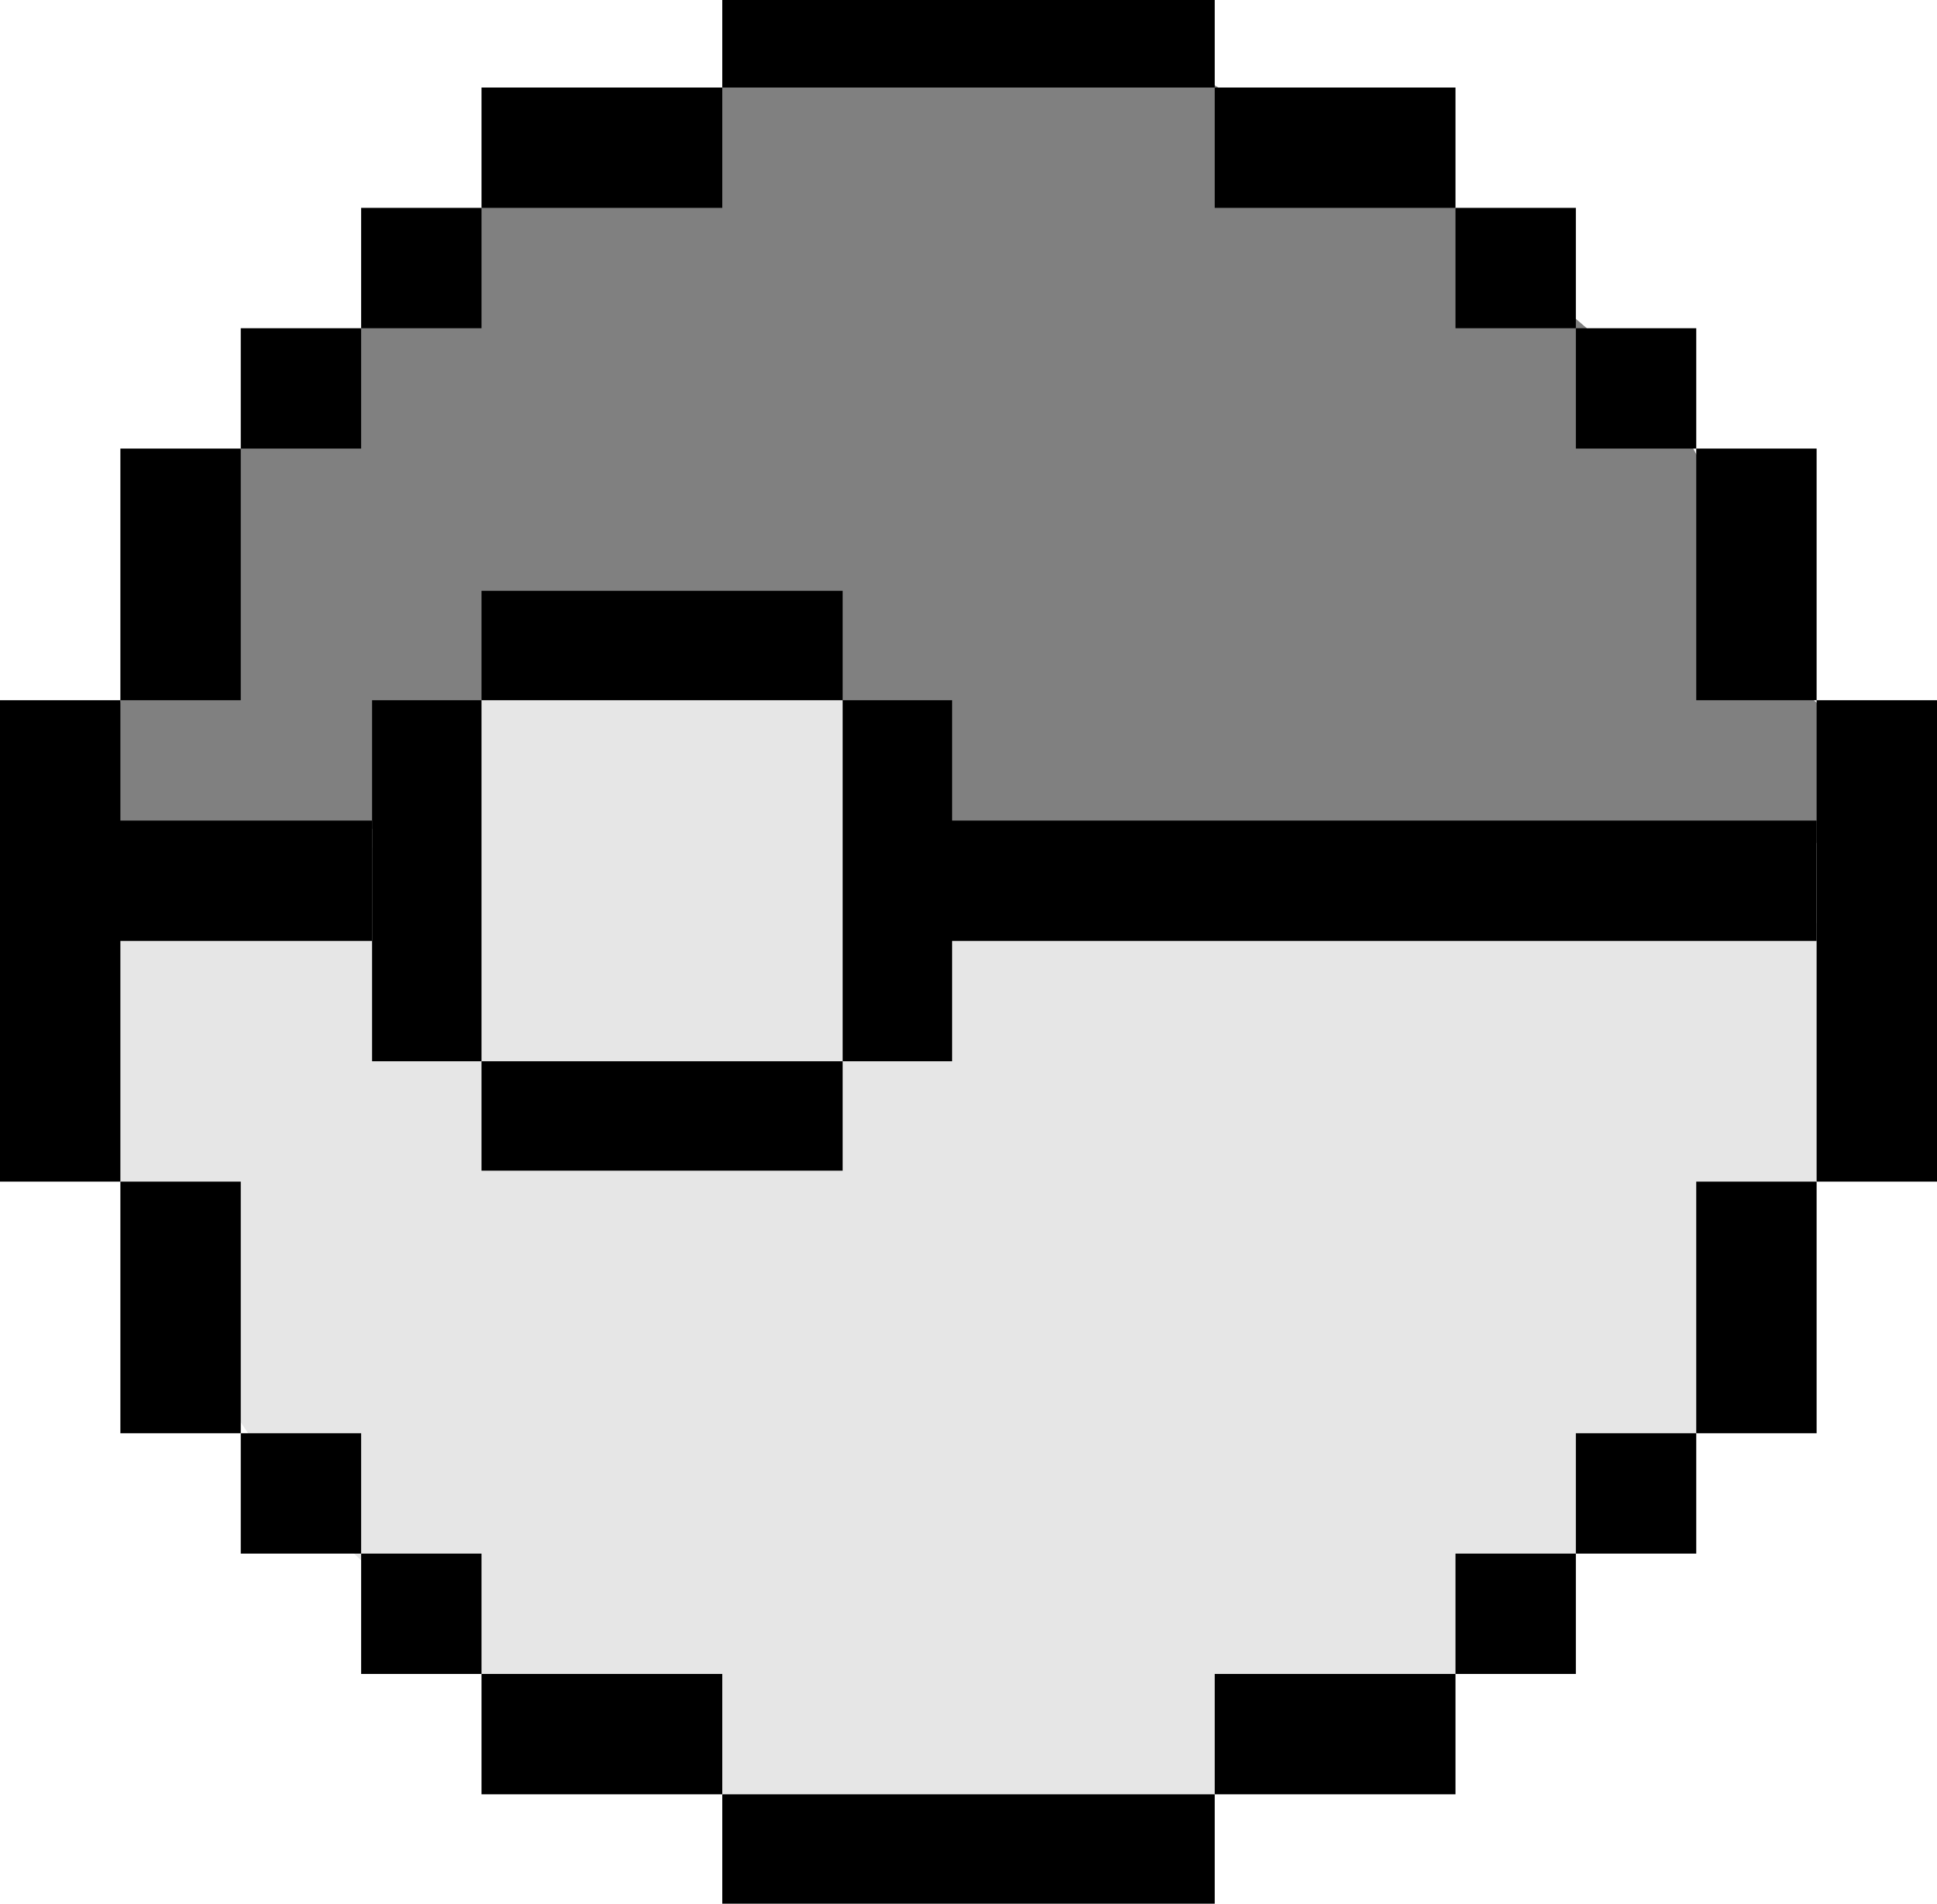 <svg id="Calque_1" data-name="Calque 1" xmlns="http://www.w3.org/2000/svg" viewBox="0 0 177 174"><defs><style>.cls-1{fill:gray;}.cls-2{fill:#e6e6e6;}</style></defs><title>pokéball1</title><polygon class="cls-1" points="77 4 66 8 44 19 33 30 22 41 11 64 10 75 26 77 39 75 39 67 44 64 48 60 65 60 72 60 80 67 83 75 92 79 168 77 168 66 159 58 158 47 152 36 138 24 127 13 113 9 108 6 77 4"/><polygon class="cls-2" points="6 79 11 108 18 124 26 136 44 153 66 164 88 171 111 164 133 153 144 142 155 131 166 108 172 86 150 80 92 79 82 75 77 64 66 59 44 64 39 75 29 80 6 79"/><rect x="66" width="45" height="8"/><rect y="64" width="11" height="44"/><rect x="166" y="64" width="11" height="44"/><rect x="66" y="164" width="45" height="10"/><rect x="44" y="8" width="22" height="11"/><rect x="33" y="19" width="11" height="11"/><rect x="22" y="30" width="11" height="11"/><rect x="11" y="41" width="11" height="23"/><rect x="116.4" y="13.34" width="22" height="11" transform="translate(249.4 32.34) rotate(-180)"/><rect x="138.4" y="24.34" width="11" height="11" transform="translate(282.4 54.34) rotate(-180)"/><rect x="149.4" y="35.34" width="11" height="11" transform="translate(304.4 76.34) rotate(-180)"/><rect x="160.4" y="46.34" width="11" height="23" transform="translate(326.4 110.34) rotate(-180)"/><rect x="116.4" y="158.34" width="22" height="11" transform="translate(249.4 322.34) rotate(180)"/><rect x="138.4" y="147.34" width="11" height="11" transform="translate(282.4 300.34) rotate(180)"/><rect x="149.4" y="136.34" width="11" height="11" transform="translate(304.4 278.34) rotate(180)"/><rect x="160.4" y="113.34" width="11" height="23" transform="translate(326.4 244.34) rotate(180)"/><rect x="44" y="153" width="22" height="11"/><rect x="33" y="142" width="11" height="11"/><rect x="22" y="131" width="11" height="11"/><rect x="11" y="108" width="11" height="23"/><rect x="86" y="75" width="80" height="11"/><rect x="10" y="75" width="24" height="11"/><rect x="77" y="64" width="10" height="33"/><rect x="34" y="64" width="10" height="33"/><rect x="60.9" y="47.84" width="10" height="33" transform="translate(-3.84 124.9) rotate(-90)"/><rect x="60.9" y="90.84" width="10" height="33" transform="translate(-46.84 167.9) rotate(-90)"/></svg>